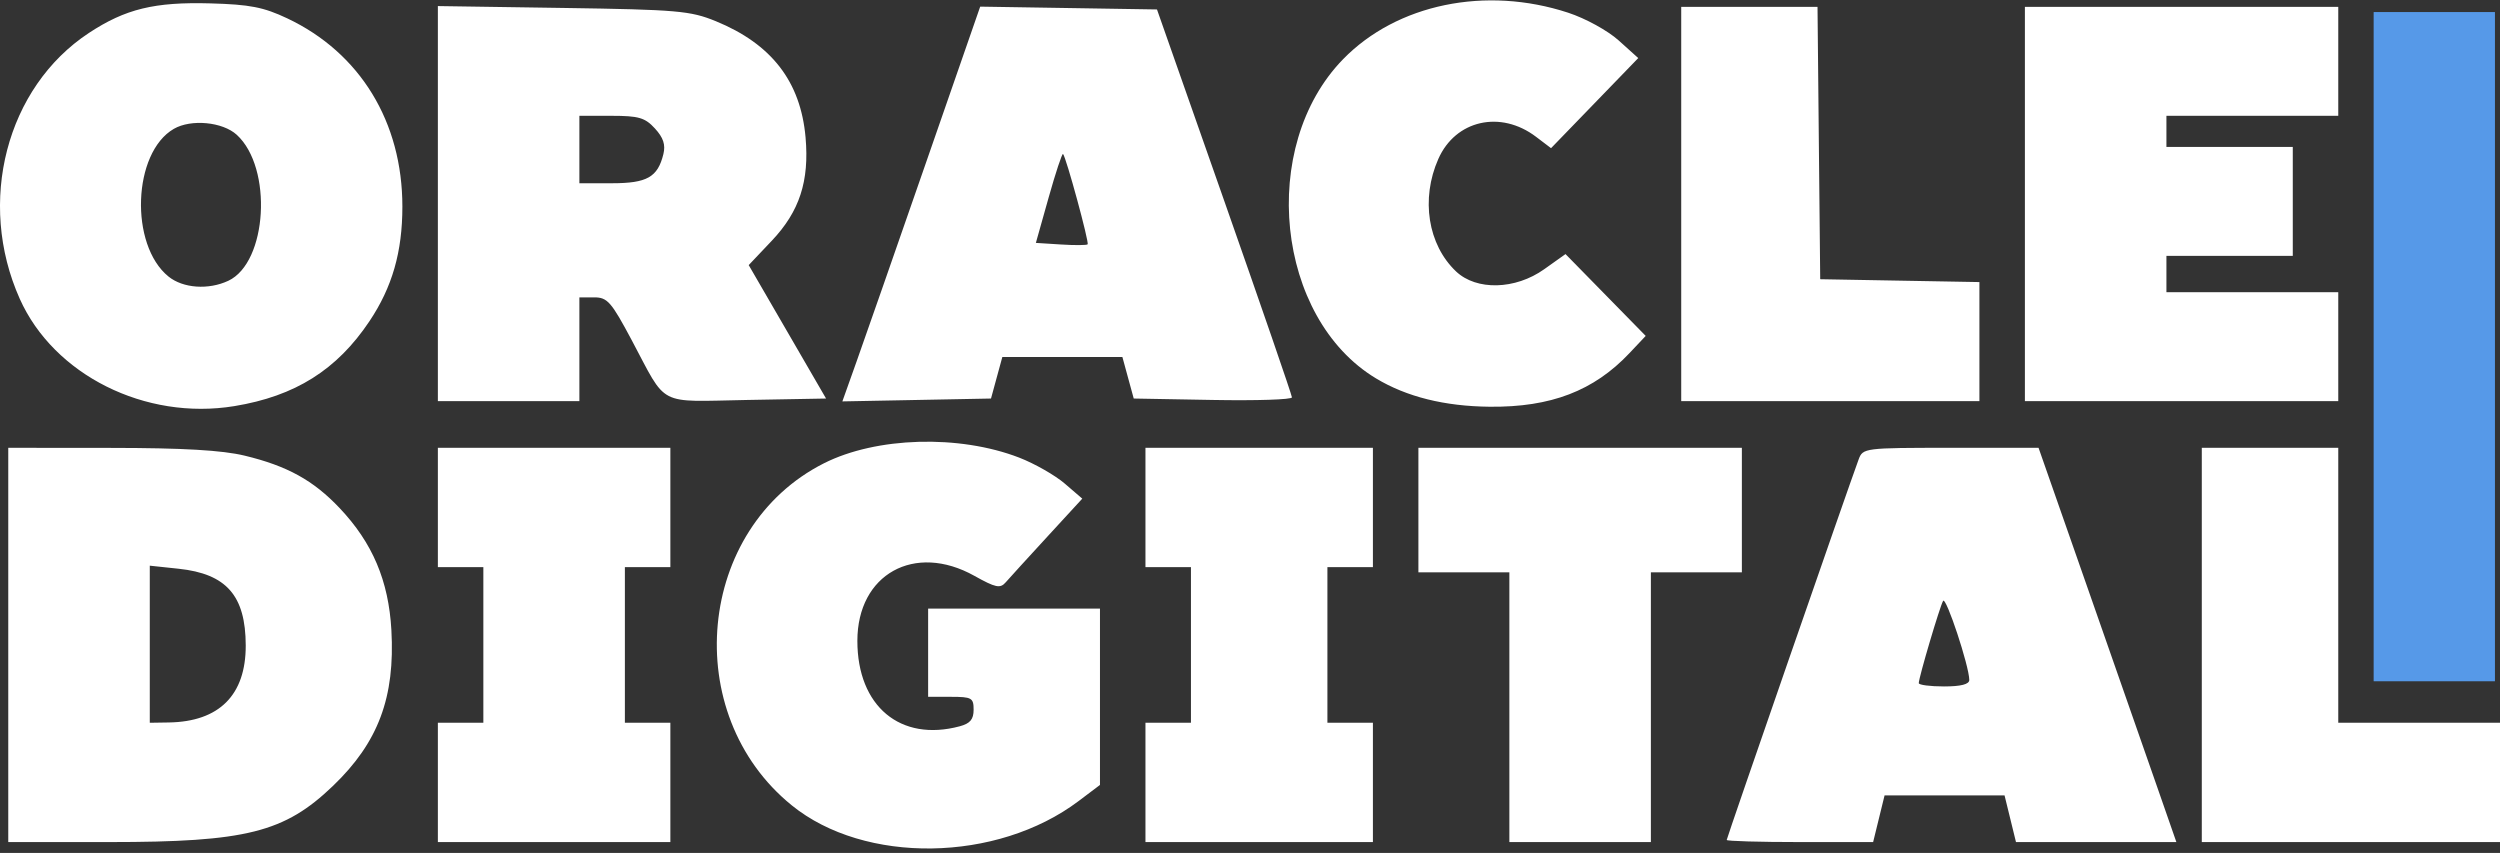 <svg width="170" height="58" viewBox="0 0 170 58" fill="none" xmlns="http://www.w3.org/2000/svg">
<rect x="0" y="0" width="170" height="58" fill="#333333" stroke="none"/>
<path fill-rule="evenodd" clip-rule="evenodd" d="M106.635 0.864C107.815 1.251 109.328 2.082 110.072 2.752L111.401 3.949L108.436 7.013L105.471 10.076L104.45 9.302C102.037 7.471 98.975 8.165 97.806 10.809C96.603 13.528 97.094 16.641 99.012 18.458C100.4 19.772 103.04 19.706 105.005 18.308L106.454 17.277L109.182 20.06L111.908 22.842L110.799 24.017C108.379 26.58 105.457 27.7 101.299 27.658C98.23 27.627 95.651 26.984 93.572 25.733C86.756 21.634 85.549 9.959 91.328 4.028C94.986 0.273 101.025 -0.975 106.635 0.864ZM19.54 1.251C24.489 3.594 27.362 8.295 27.362 14.048C27.362 17.128 26.674 19.524 25.124 21.842C22.911 25.152 20.068 26.939 15.936 27.616C9.881 28.609 3.659 25.498 1.343 20.318C-1.598 13.741 0.432 5.938 6.047 2.24C8.53 0.605 10.506 0.124 14.309 0.23C16.991 0.304 17.925 0.486 19.54 1.251ZM48.678 1.442C52.47 2.995 54.443 5.55 54.778 9.34C55.041 12.317 54.367 14.381 52.481 16.371L50.912 18.027L53.542 22.564L56.172 27.1L50.794 27.198C44.619 27.31 45.402 27.716 42.957 23.132C41.562 20.515 41.304 20.221 40.402 20.221H39.398V23.749V27.277H34.587H29.775V13.845V0.413L38.282 0.54C46.067 0.657 46.948 0.734 48.678 1.442ZM83.261 13.695C85.783 20.874 87.849 26.871 87.852 27.021C87.856 27.172 85.436 27.251 82.476 27.197L77.094 27.1L76.708 25.689L76.323 24.278H72.241H68.158L67.773 25.689L67.388 27.1L62.334 27.198L57.281 27.295L58.258 24.552C58.795 23.043 60.904 17.003 62.944 11.13L66.653 0.451L72.664 0.547L78.675 0.643L83.261 13.695ZM123.682 9.727L123.774 18.987L129.187 19.084L134.6 19.181V23.229V27.277H124.461H114.323V13.872V0.467H118.956H123.591L123.682 9.727ZM159.002 4.171V7.875H153.159H147.317V8.933V9.991H151.613H155.909V13.695V17.399H151.613H147.317V18.634V19.869H153.159H159.002V23.573V27.277H148.348H137.693V13.872V0.467H148.348H159.002V4.171ZM39.398 10.168V12.461H41.608C43.999 12.461 44.726 12.049 45.111 10.476C45.266 9.841 45.108 9.362 44.536 8.737C43.86 7.999 43.434 7.875 41.573 7.875H39.398V10.168ZM11.822 8.761C9.022 10.377 8.796 16.655 11.461 18.807C12.449 19.604 14.172 19.726 15.524 19.094C18.183 17.85 18.558 11.413 16.102 9.168C15.137 8.286 12.996 8.083 11.822 8.761ZM71.306 13.436L70.439 16.517L72.141 16.625C73.078 16.685 73.895 16.68 73.959 16.614C74.077 16.494 72.496 10.686 72.287 10.471C72.225 10.407 71.783 11.741 71.306 13.436ZM69.307 31.119C70.35 31.523 71.742 32.316 72.4 32.881L73.595 33.908L71.211 36.501C69.899 37.927 68.629 39.321 68.388 39.598C68.012 40.03 67.709 39.968 66.258 39.157C62.189 36.884 58.301 39.044 58.301 43.579C58.301 48.027 61.228 50.469 65.261 49.388C65.972 49.197 66.206 48.917 66.206 48.259C66.206 47.457 66.077 47.384 64.66 47.384H63.113V44.386V41.387H68.956H74.798V47.382V53.376L73.338 54.477C67.789 58.655 58.798 58.786 53.837 54.761C46.172 48.543 47.364 35.881 56.025 31.505C59.59 29.704 65.222 29.54 69.307 31.119ZM16.64 30.985C19.538 31.686 21.308 32.663 23.092 34.547C25.33 36.91 26.425 39.488 26.614 42.839C26.872 47.42 25.726 50.481 22.647 53.437C19.344 56.608 16.744 57.261 7.419 57.261H0.562V43.856V30.451L7.521 30.457C12.451 30.46 15.111 30.614 16.64 30.985ZM45.585 34.508V38.565H44.038H42.492V43.856V49.148H44.038H45.585V53.205V57.261H37.68H29.775V53.205V49.148H31.322H32.868V43.856V38.565H31.322H29.775V34.508V30.451H37.68H45.585V34.508ZM93.358 34.508V38.565H91.811H90.264V43.856V49.148H91.811H93.358V53.205V57.261H85.624H77.891V53.205V49.148H79.438H80.985V43.856V38.565H79.438H77.891V34.508V30.451H85.624H93.358V34.508ZM118.447 34.685V38.918H115.354H112.26V48.09V57.261H107.449H102.637V48.09V38.918H99.544H96.451V34.685V30.451H107.449H118.447V34.685ZM141.986 40.064C143.836 45.351 145.945 51.383 146.672 53.469L147.993 57.261H142.54H137.087L136.698 55.674L136.309 54.086H132.23H128.151L127.762 55.674L127.373 57.261H122.394C119.656 57.261 117.416 57.196 117.416 57.117C117.416 56.989 125.645 33.254 126.386 31.245C126.674 30.464 126.773 30.451 132.649 30.451H138.621L141.986 40.064ZM159.002 39.8V49.148H164.501H170V53.205V57.261H159.861H149.722V43.856V30.451H154.362H159.002V39.8ZM10.185 43.807V49.148L11.474 49.128C14.907 49.075 16.718 47.263 16.71 43.892C16.701 40.503 15.402 39.019 12.141 38.674L10.185 38.466V43.807ZM132.131 40.86C131.909 41.237 130.476 46.077 130.476 46.452C130.476 46.577 131.249 46.678 132.194 46.678C133.341 46.678 133.912 46.532 133.911 46.237C133.907 45.301 132.327 40.528 132.131 40.86Z" fill="white"/>
<path d="M169.656 46.326V23.573V0.82H165.532H161.408V23.573V46.326H165.532H169.656Z" fill="#5699E8"/>
</svg>
